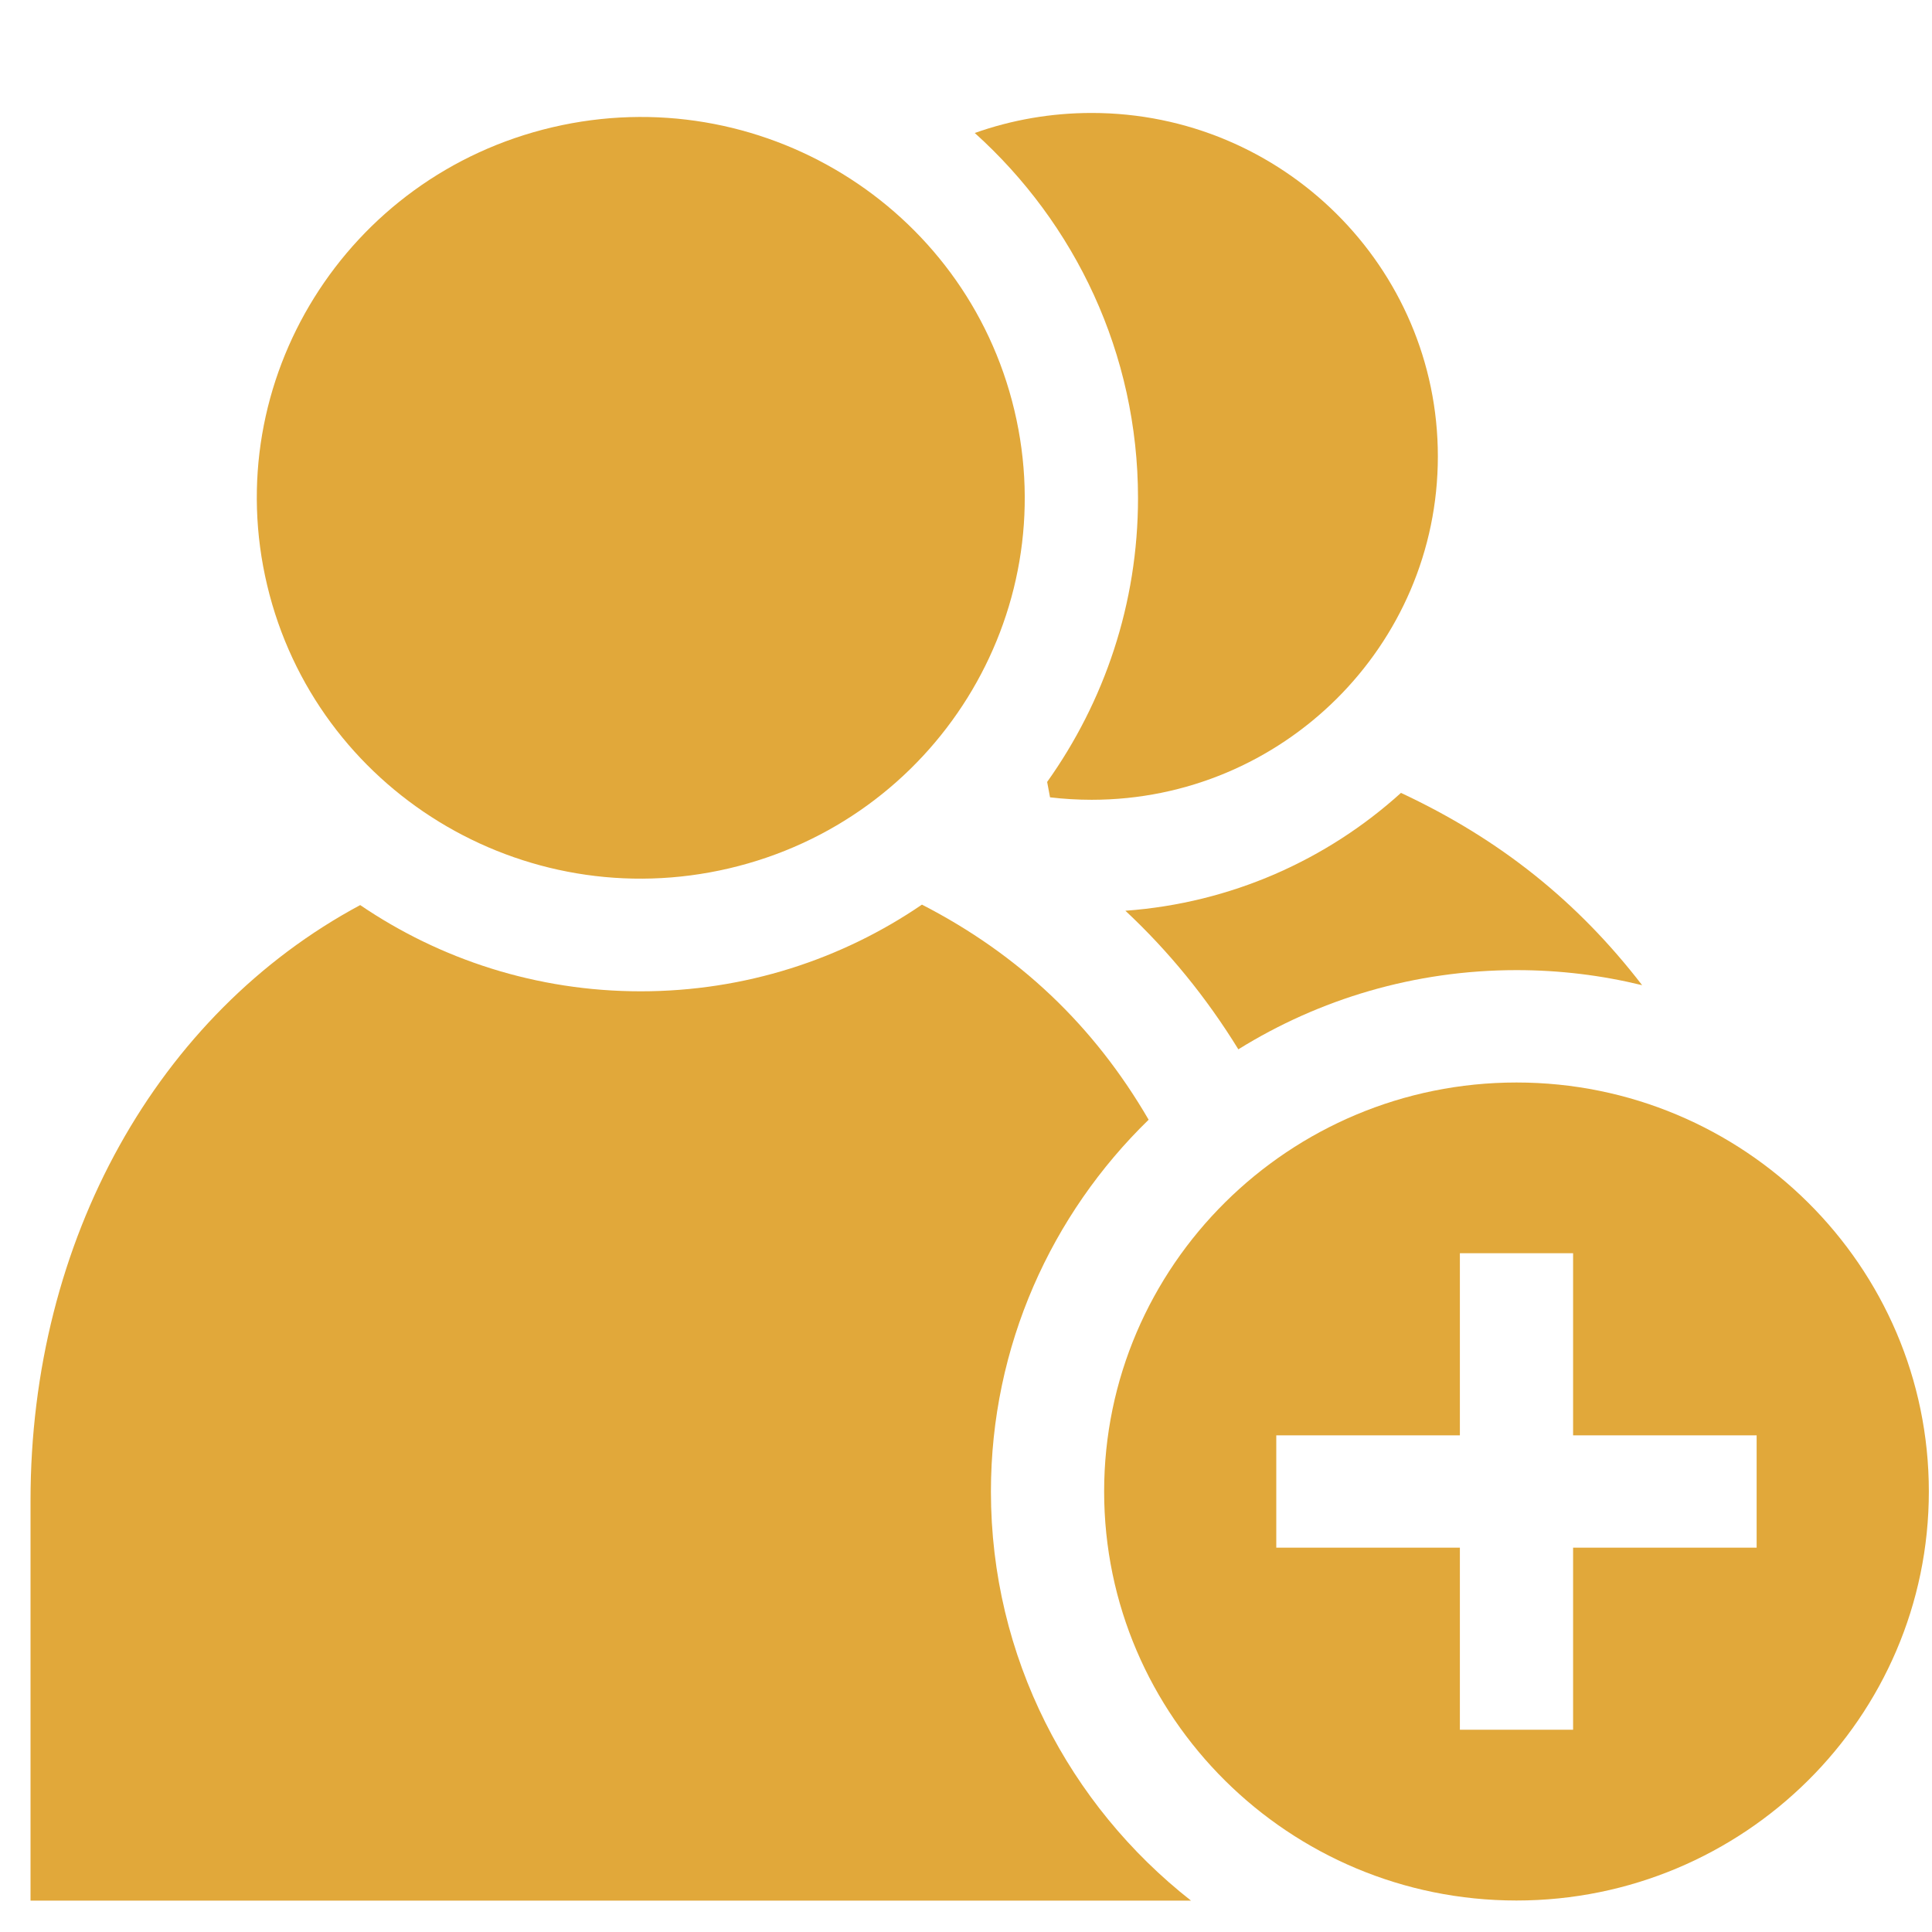 <svg width="30" height="30" viewBox="0 0 30 30" fill="none" xmlns="http://www.w3.org/2000/svg">
<path d="M17.475 14.142C18.147 14.77 18.733 15.488 19.229 16.294C20.483 15.515 21.964 15.064 23.55 15.064C24.222 15.064 24.874 15.145 25.499 15.298C24.494 13.993 23.284 13.027 21.754 12.312C20.606 13.351 19.117 14.023 17.475 14.142V14.142Z" fill="#E1A83A"/>
<path d="M15.387 23.161C15.387 20.902 16.326 18.856 17.836 17.387C16.985 15.924 15.824 14.822 14.316 14.047C13.073 14.896 11.569 15.393 9.949 15.393C8.334 15.393 6.834 14.898 5.593 14.054C2.451 15.74 0.474 19.248 0.474 23.299V29.513H18.494C16.603 28.029 15.387 25.733 15.387 23.161V23.161Z" fill="#E1A83A"/>
<path d="M17.671 7.734C17.671 9.374 17.148 10.895 16.26 12.142L16.305 12.381C16.518 12.406 16.734 12.419 16.951 12.419C19.915 12.419 22.327 10.027 22.327 7.087C22.327 4.146 19.915 1.754 16.951 1.754C16.326 1.754 15.714 1.86 15.136 2.065C16.693 3.467 17.671 5.489 17.671 7.734Z" fill="#E1A83A"/>
<path d="M11.321 13.484C14.525 12.733 16.509 9.547 15.751 6.37C14.994 3.192 11.783 1.225 8.579 1.976C5.375 2.727 3.391 5.912 4.149 9.09C4.906 12.268 8.117 14.235 11.321 13.484Z" fill="#E1A83A"/>
<path d="M29.951 23.16C29.951 19.658 27.079 16.809 23.548 16.809C20.017 16.809 17.145 19.658 17.145 23.16C17.145 26.662 20.017 29.511 23.548 29.511C27.079 29.511 29.951 26.662 29.951 23.16V23.16ZM19.818 24.032V22.288H22.669V19.46H24.427V22.288H27.277V24.032H24.427V26.859H22.669V24.032H19.818Z" fill="#E1A83A"/>
</svg>
